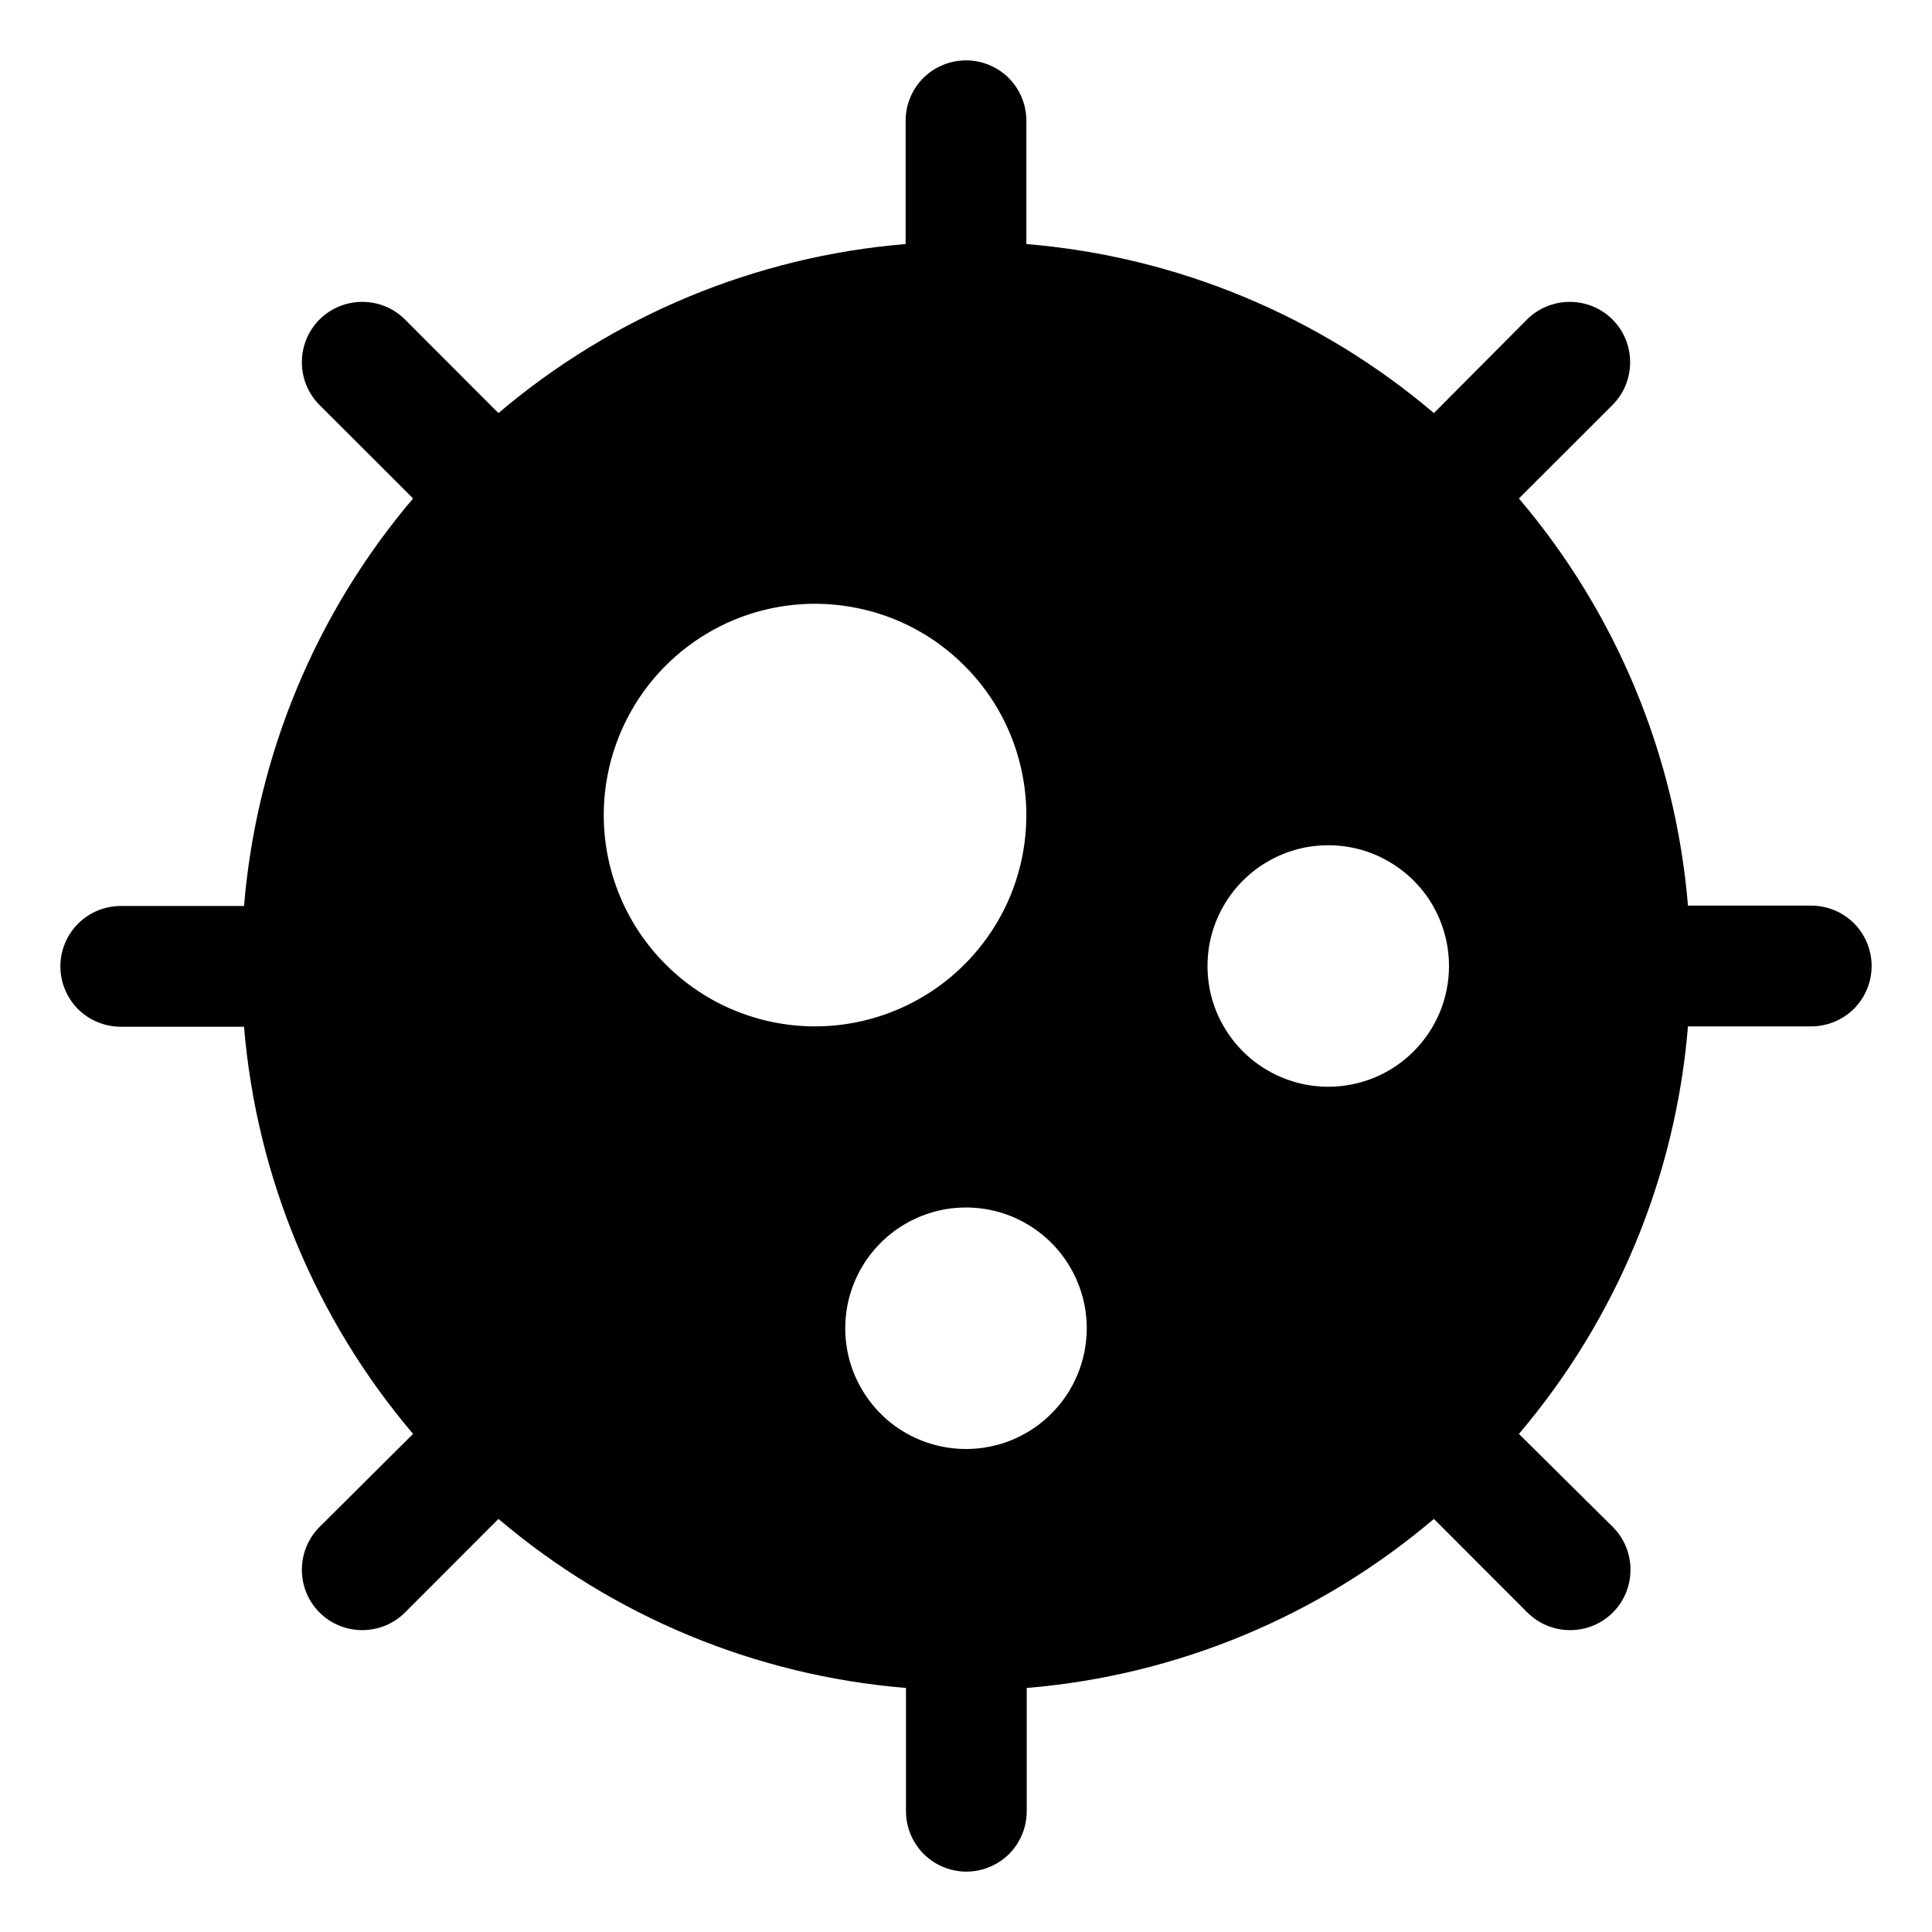 <svg width="16" height="16" viewBox="0 0 16 16" fill="none" xmlns="http://www.w3.org/2000/svg">
<g clip-path="url(#clip0_5_1295)">
<path d="M15 7.5H13.979C13.876 6.257 13.386 5.078 12.579 4.128L13.354 3.354C13.448 3.26 13.5 3.133 13.5 3C13.5 2.867 13.448 2.74 13.354 2.646C13.26 2.552 13.133 2.5 13 2.5C12.867 2.5 12.74 2.552 12.646 2.646L11.875 3.421C10.924 2.613 9.744 2.124 8.5 2.021V1C8.5 0.867 8.447 0.74 8.354 0.646C8.26 0.553 8.133 0.5 8 0.5C7.867 0.5 7.74 0.553 7.646 0.646C7.553 0.74 7.5 0.867 7.5 1V2.021C6.257 2.124 5.078 2.614 4.128 3.421L3.354 2.646C3.26 2.552 3.133 2.5 3 2.5C2.867 2.5 2.74 2.552 2.646 2.646C2.552 2.74 2.5 2.867 2.5 3C2.5 3.133 2.552 3.26 2.646 3.354L3.421 4.128C2.613 5.079 2.124 6.26 2.021 7.503H1C0.867 7.503 0.74 7.556 0.646 7.65C0.553 7.743 0.5 7.871 0.5 8.003C0.5 8.136 0.553 8.263 0.646 8.357C0.74 8.45 0.867 8.503 1 8.503H2.021C2.124 9.746 2.614 10.925 3.421 11.875L2.646 12.646C2.552 12.74 2.5 12.867 2.5 13C2.5 13.133 2.552 13.26 2.646 13.354C2.74 13.448 2.867 13.5 3 13.5C3.133 13.5 3.26 13.448 3.354 13.354L4.128 12.579C5.079 13.387 6.26 13.877 7.503 13.979V15C7.503 15.133 7.556 15.26 7.65 15.354C7.743 15.447 7.871 15.5 8.003 15.5C8.136 15.5 8.263 15.447 8.357 15.354C8.45 15.26 8.503 15.133 8.503 15V13.979C9.746 13.876 10.925 13.386 11.875 12.579L12.649 13.354C12.743 13.448 12.87 13.5 13.003 13.5C13.136 13.5 13.263 13.448 13.357 13.354C13.451 13.26 13.503 13.133 13.503 13C13.503 12.867 13.451 12.74 13.357 12.646L12.579 11.875C13.387 10.924 13.877 9.744 13.979 8.5H15C15.133 8.5 15.26 8.447 15.354 8.354C15.447 8.26 15.5 8.133 15.5 8C15.5 7.867 15.447 7.74 15.354 7.646C15.26 7.553 15.133 7.5 15 7.5ZM5 6.75C5 6.404 5.103 6.066 5.295 5.778C5.487 5.49 5.761 5.266 6.08 5.133C6.4 5.001 6.752 4.966 7.091 5.034C7.431 5.101 7.743 5.268 7.987 5.513C8.232 5.757 8.399 6.069 8.466 6.409C8.534 6.748 8.499 7.1 8.367 7.42C8.234 7.739 8.01 8.013 7.722 8.205C7.434 8.397 7.096 8.5 6.75 8.5C6.286 8.5 5.841 8.316 5.513 7.987C5.184 7.659 5 7.214 5 6.75ZM8 12C7.802 12 7.609 11.941 7.444 11.832C7.28 11.722 7.152 11.565 7.076 11.383C7 11.2 6.981 10.999 7.019 10.805C7.058 10.611 7.153 10.433 7.293 10.293C7.433 10.153 7.611 10.058 7.805 10.019C7.999 9.981 8.2 10 8.383 10.076C8.565 10.152 8.722 10.28 8.831 10.444C8.941 10.609 9 10.802 9 11C9 11.265 8.895 11.52 8.707 11.707C8.52 11.895 8.265 12 8 12ZM11 9C10.802 9 10.609 8.941 10.444 8.831C10.28 8.722 10.152 8.565 10.076 8.383C10 8.2 9.981 7.999 10.019 7.805C10.058 7.611 10.153 7.433 10.293 7.293C10.433 7.153 10.611 7.058 10.805 7.019C10.999 6.981 11.2 7 11.383 7.076C11.565 7.152 11.722 7.28 11.832 7.444C11.941 7.609 12 7.802 12 8C12 8.265 11.895 8.52 11.707 8.707C11.52 8.895 11.265 9 11 9Z" fill="black"/>
</g>
<defs>
<clipPath id="clip0_5_1295">
<rect width="16" height="16" fill="white"/>
</clipPath>
</defs>
</svg>
